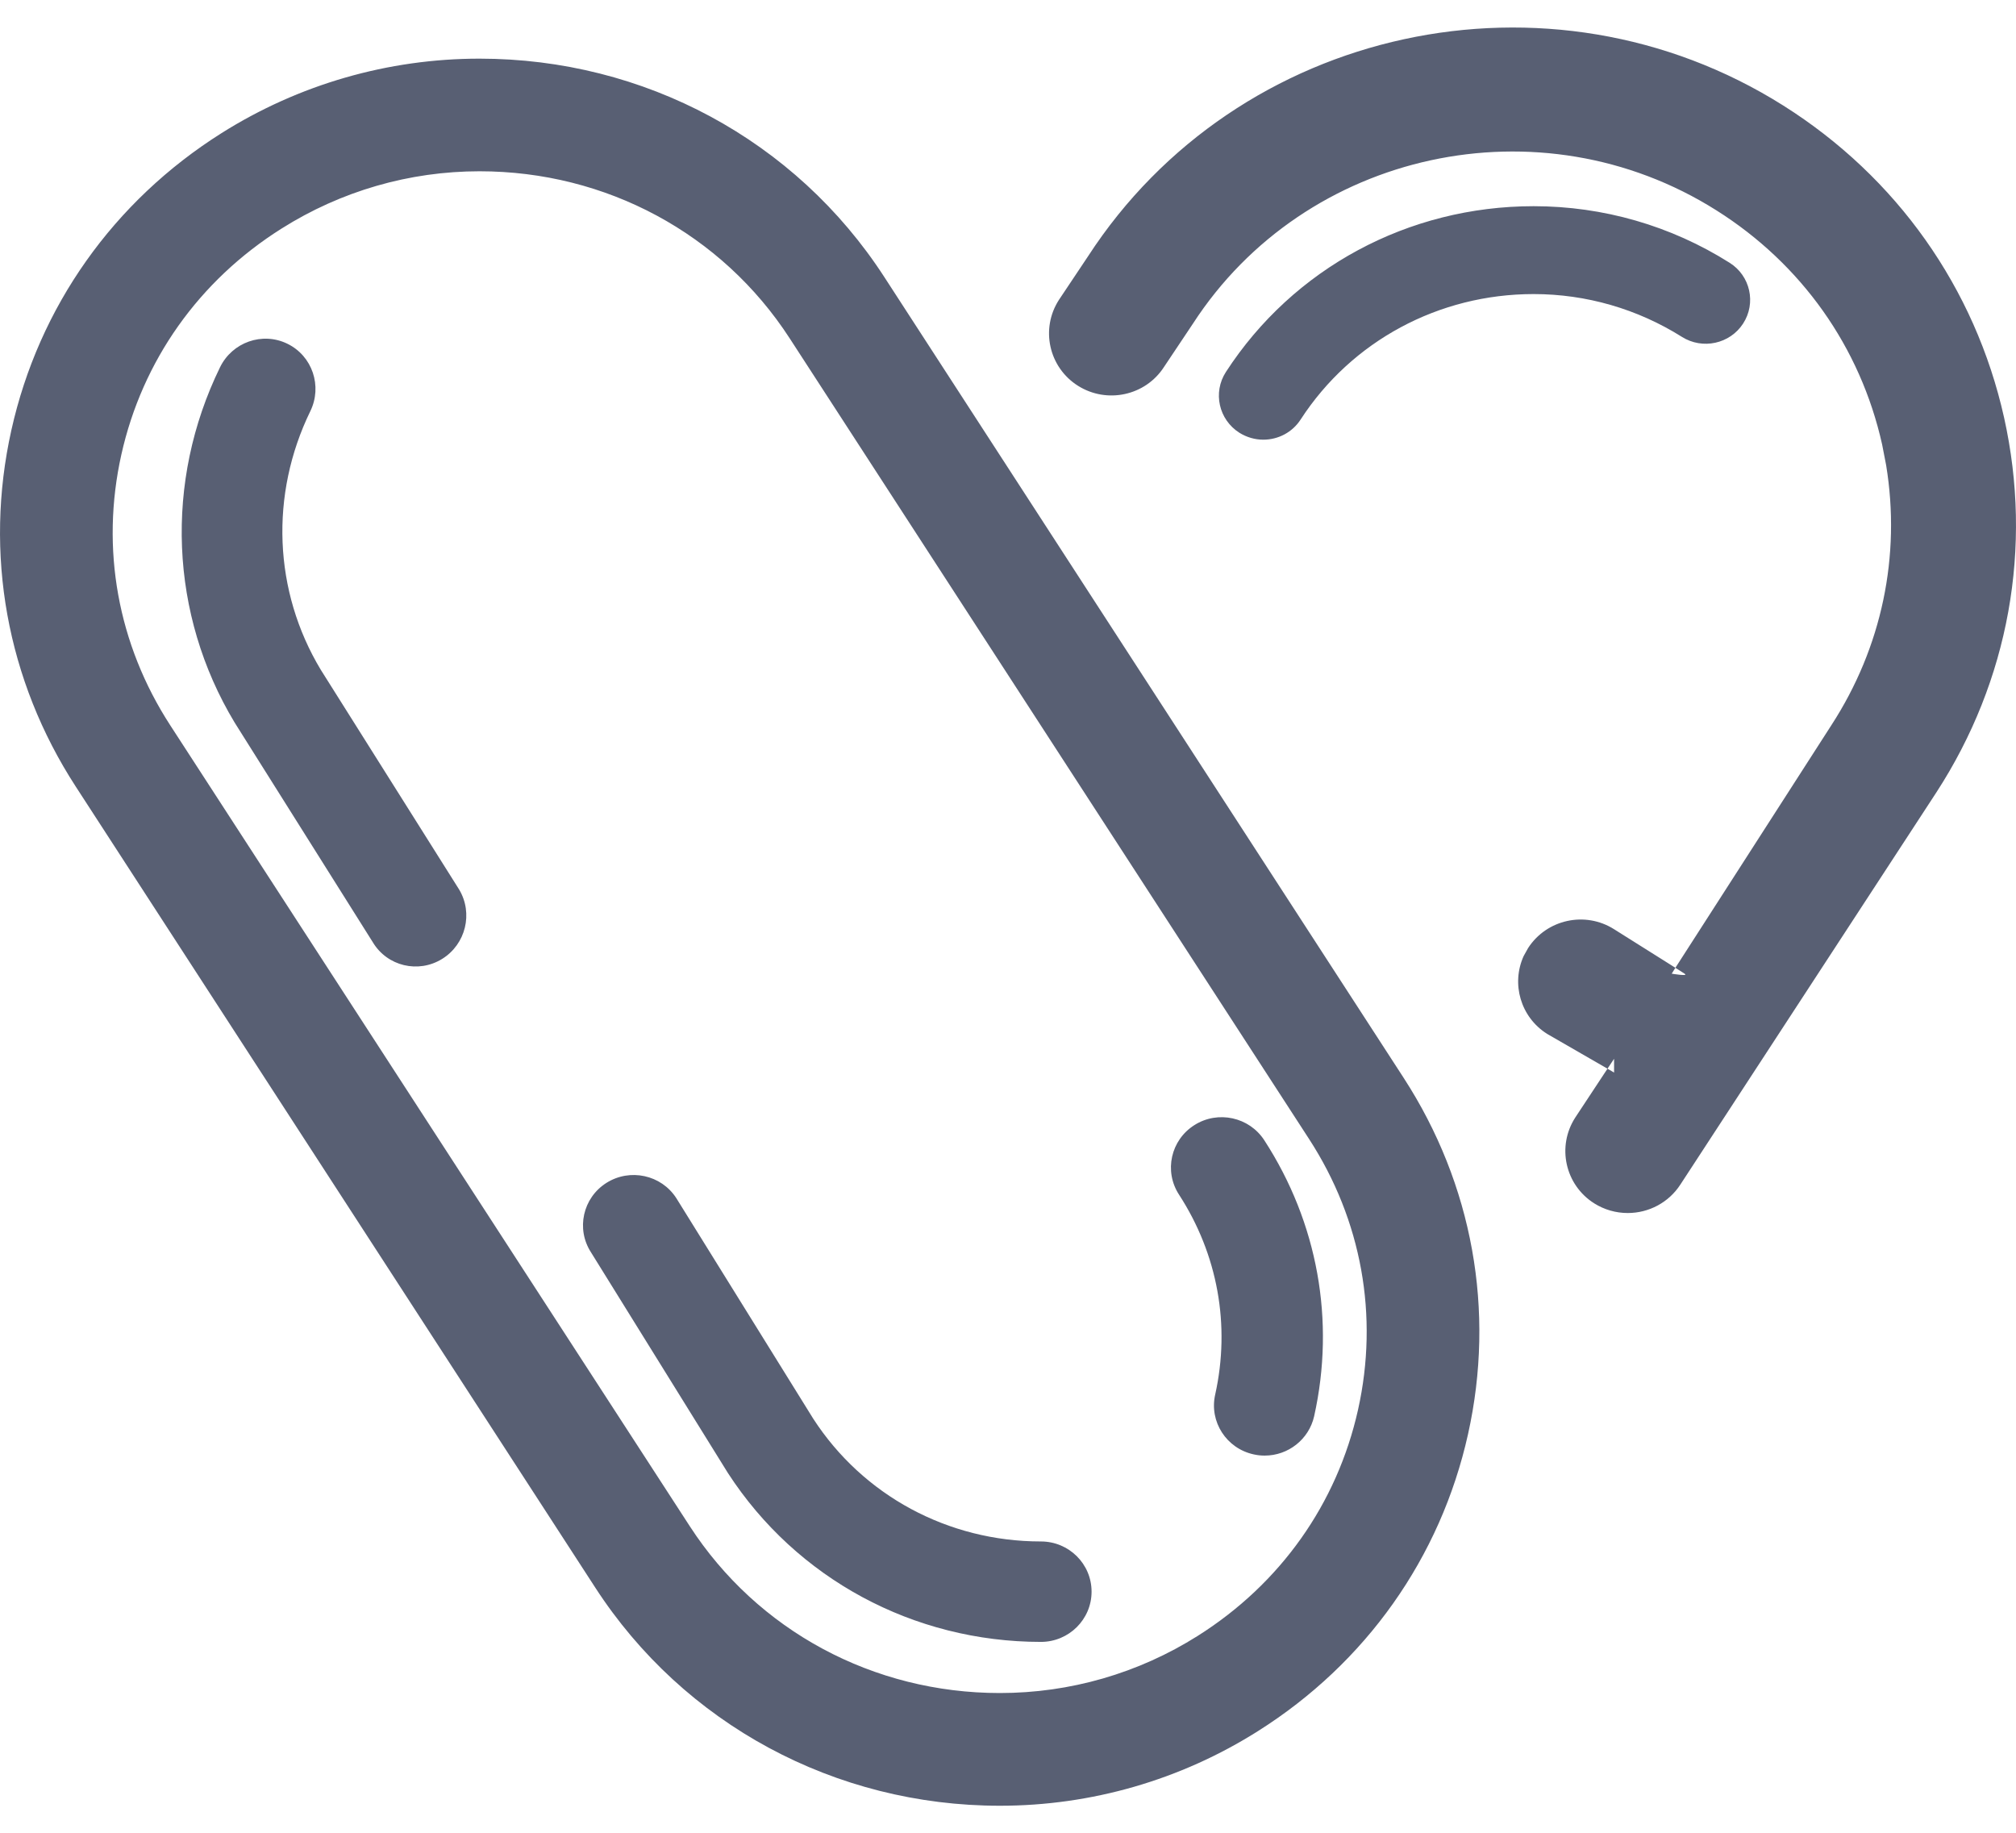 <?xml version="1.0" encoding="UTF-8"?>
<svg width="22px" height="20px" viewBox="0 0 22 20" version="1.1" xmlns="http://www.w3.org/2000/svg" xmlns:xlink="http://www.w3.org/1999/xlink">

    <g id="Page-1" stroke="none" stroke-width="1" fill="none" fill-rule="evenodd">
        <g id="icons" transform="translate(-710, -390)" fill="#585F73" fill-rule="nonzero">
            <g id="fa-medicine-drugs" transform="translate(710, 389)">
                <path d="M8.617,4.691 C7.877,3.55 6.616,2.869 5.233,2.869 C4.467,2.869 3.721,3.085 3.073,3.494 C2.171,4.062 1.553,4.935 1.324,5.962 C1.096,6.986 1.284,8.03 1.858,8.915 L7.527,17.654 C8.267,18.795 9.528,19.475 10.911,19.475 C11.677,19.475 12.423,19.26 13.071,18.851 C13.973,18.282 14.591,17.409 14.82,16.383 C15.048,15.359 14.86,14.315 14.286,13.43 L8.617,4.691 Z M15.317,12.761 C16.071,13.923 16.32,15.304 16.02,16.651 C15.72,17.998 14.905,19.148 13.727,19.891 C12.883,20.424 11.909,20.705 10.911,20.705 C9.113,20.705 7.462,19.815 6.495,18.323 L0.827,9.584 C0.073,8.422 -0.176,7.041 0.124,5.694 C0.424,4.347 1.239,3.196 2.417,2.453 C3.261,1.921 4.235,1.64 5.233,1.64 C7.031,1.64 8.682,2.53 9.649,4.021 L15.317,12.761 Z M6.618,13.908 C6.875,13.746 7.216,13.82 7.38,14.074 L7.38,14.074 L8.875,16.482 C9.418,17.32 10.346,17.821 11.359,17.821 C11.664,17.821 11.912,18.065 11.912,18.369 C11.912,18.672 11.664,18.917 11.359,18.917 C9.969,18.917 8.692,18.228 7.944,17.075 L7.944,17.075 L6.45,14.667 C6.284,14.411 6.36,14.071 6.618,13.908 Z M13.035,13.277 C13.291,13.115 13.632,13.189 13.797,13.443 C14.38,14.342 14.573,15.412 14.341,16.454 C14.284,16.707 14.058,16.884 13.801,16.884 C13.761,16.884 13.722,16.88 13.682,16.871 C13.384,16.807 13.194,16.514 13.261,16.218 C13.429,15.462 13.289,14.688 12.866,14.036 C12.7,13.78 12.776,13.44 13.035,13.277 Z M11.872,3.799 C13.505,1.281 16.908,0.543 19.461,2.152 C20.698,2.932 21.554,4.142 21.87,5.557 C22.185,6.973 21.923,8.427 21.131,9.647 L21.131,9.647 L18.337,13.927 C18.211,14.121 17.995,14.237 17.763,14.237 C17.634,14.237 17.508,14.201 17.398,14.132 C17.079,13.931 16.986,13.51 17.191,13.194 L17.191,13.194 L17.542,12.662 L16.883,12.282 C16.593,12.099 16.49,11.735 16.627,11.433 L16.676,11.345 C16.879,11.032 17.298,10.94 17.614,11.14 C17.614,11.14 17.957,11.356 18.223,11.523 L18.283,11.561 L19.985,8.914 C20.537,8.064 20.745,7.066 20.583,6.077 L20.539,5.85 C20.302,4.788 19.66,3.881 18.73,3.295 C16.809,2.083 14.245,2.639 13.018,4.532 L13.018,4.532 L12.702,5.005 C12.5,5.318 12.08,5.409 11.764,5.21 C11.445,5.009 11.352,4.588 11.556,4.272 L11.556,4.272 Z M17.614,12.554 L17.542,12.662 L17.614,12.704 L17.614,12.554 Z M18.283,11.561 L18.243,11.625 C18.243,11.625 18.436,11.658 18.383,11.625 L18.308,11.577 L18.308,11.577 L18.283,11.561 Z M3.136,4.751 C3.409,4.884 3.52,5.214 3.386,5.488 C2.943,6.398 2.985,7.452 3.5,8.308 L5.01,10.706 C5.166,10.966 5.083,11.304 4.825,11.464 C4.565,11.625 4.226,11.544 4.069,11.283 L2.56,8.884 C1.851,7.706 1.792,6.256 2.401,5.008 C2.535,4.734 2.863,4.618 3.136,4.751 Z M16.736,3.25 C17.495,3.25 18.234,3.463 18.874,3.867 C19.101,4.009 19.167,4.307 19.022,4.531 C18.878,4.753 18.579,4.818 18.354,4.676 C17.869,4.371 17.31,4.209 16.736,4.209 C15.7,4.209 14.75,4.721 14.194,5.577 C14.104,5.717 13.95,5.798 13.786,5.798 C13.695,5.798 13.605,5.772 13.526,5.723 C13.3,5.58 13.233,5.283 13.378,5.059 C14.113,3.926 15.369,3.25 16.736,3.25 Z" id="Combined-Shape"></path>
            </g>
        </g>
    </g>
</svg>
